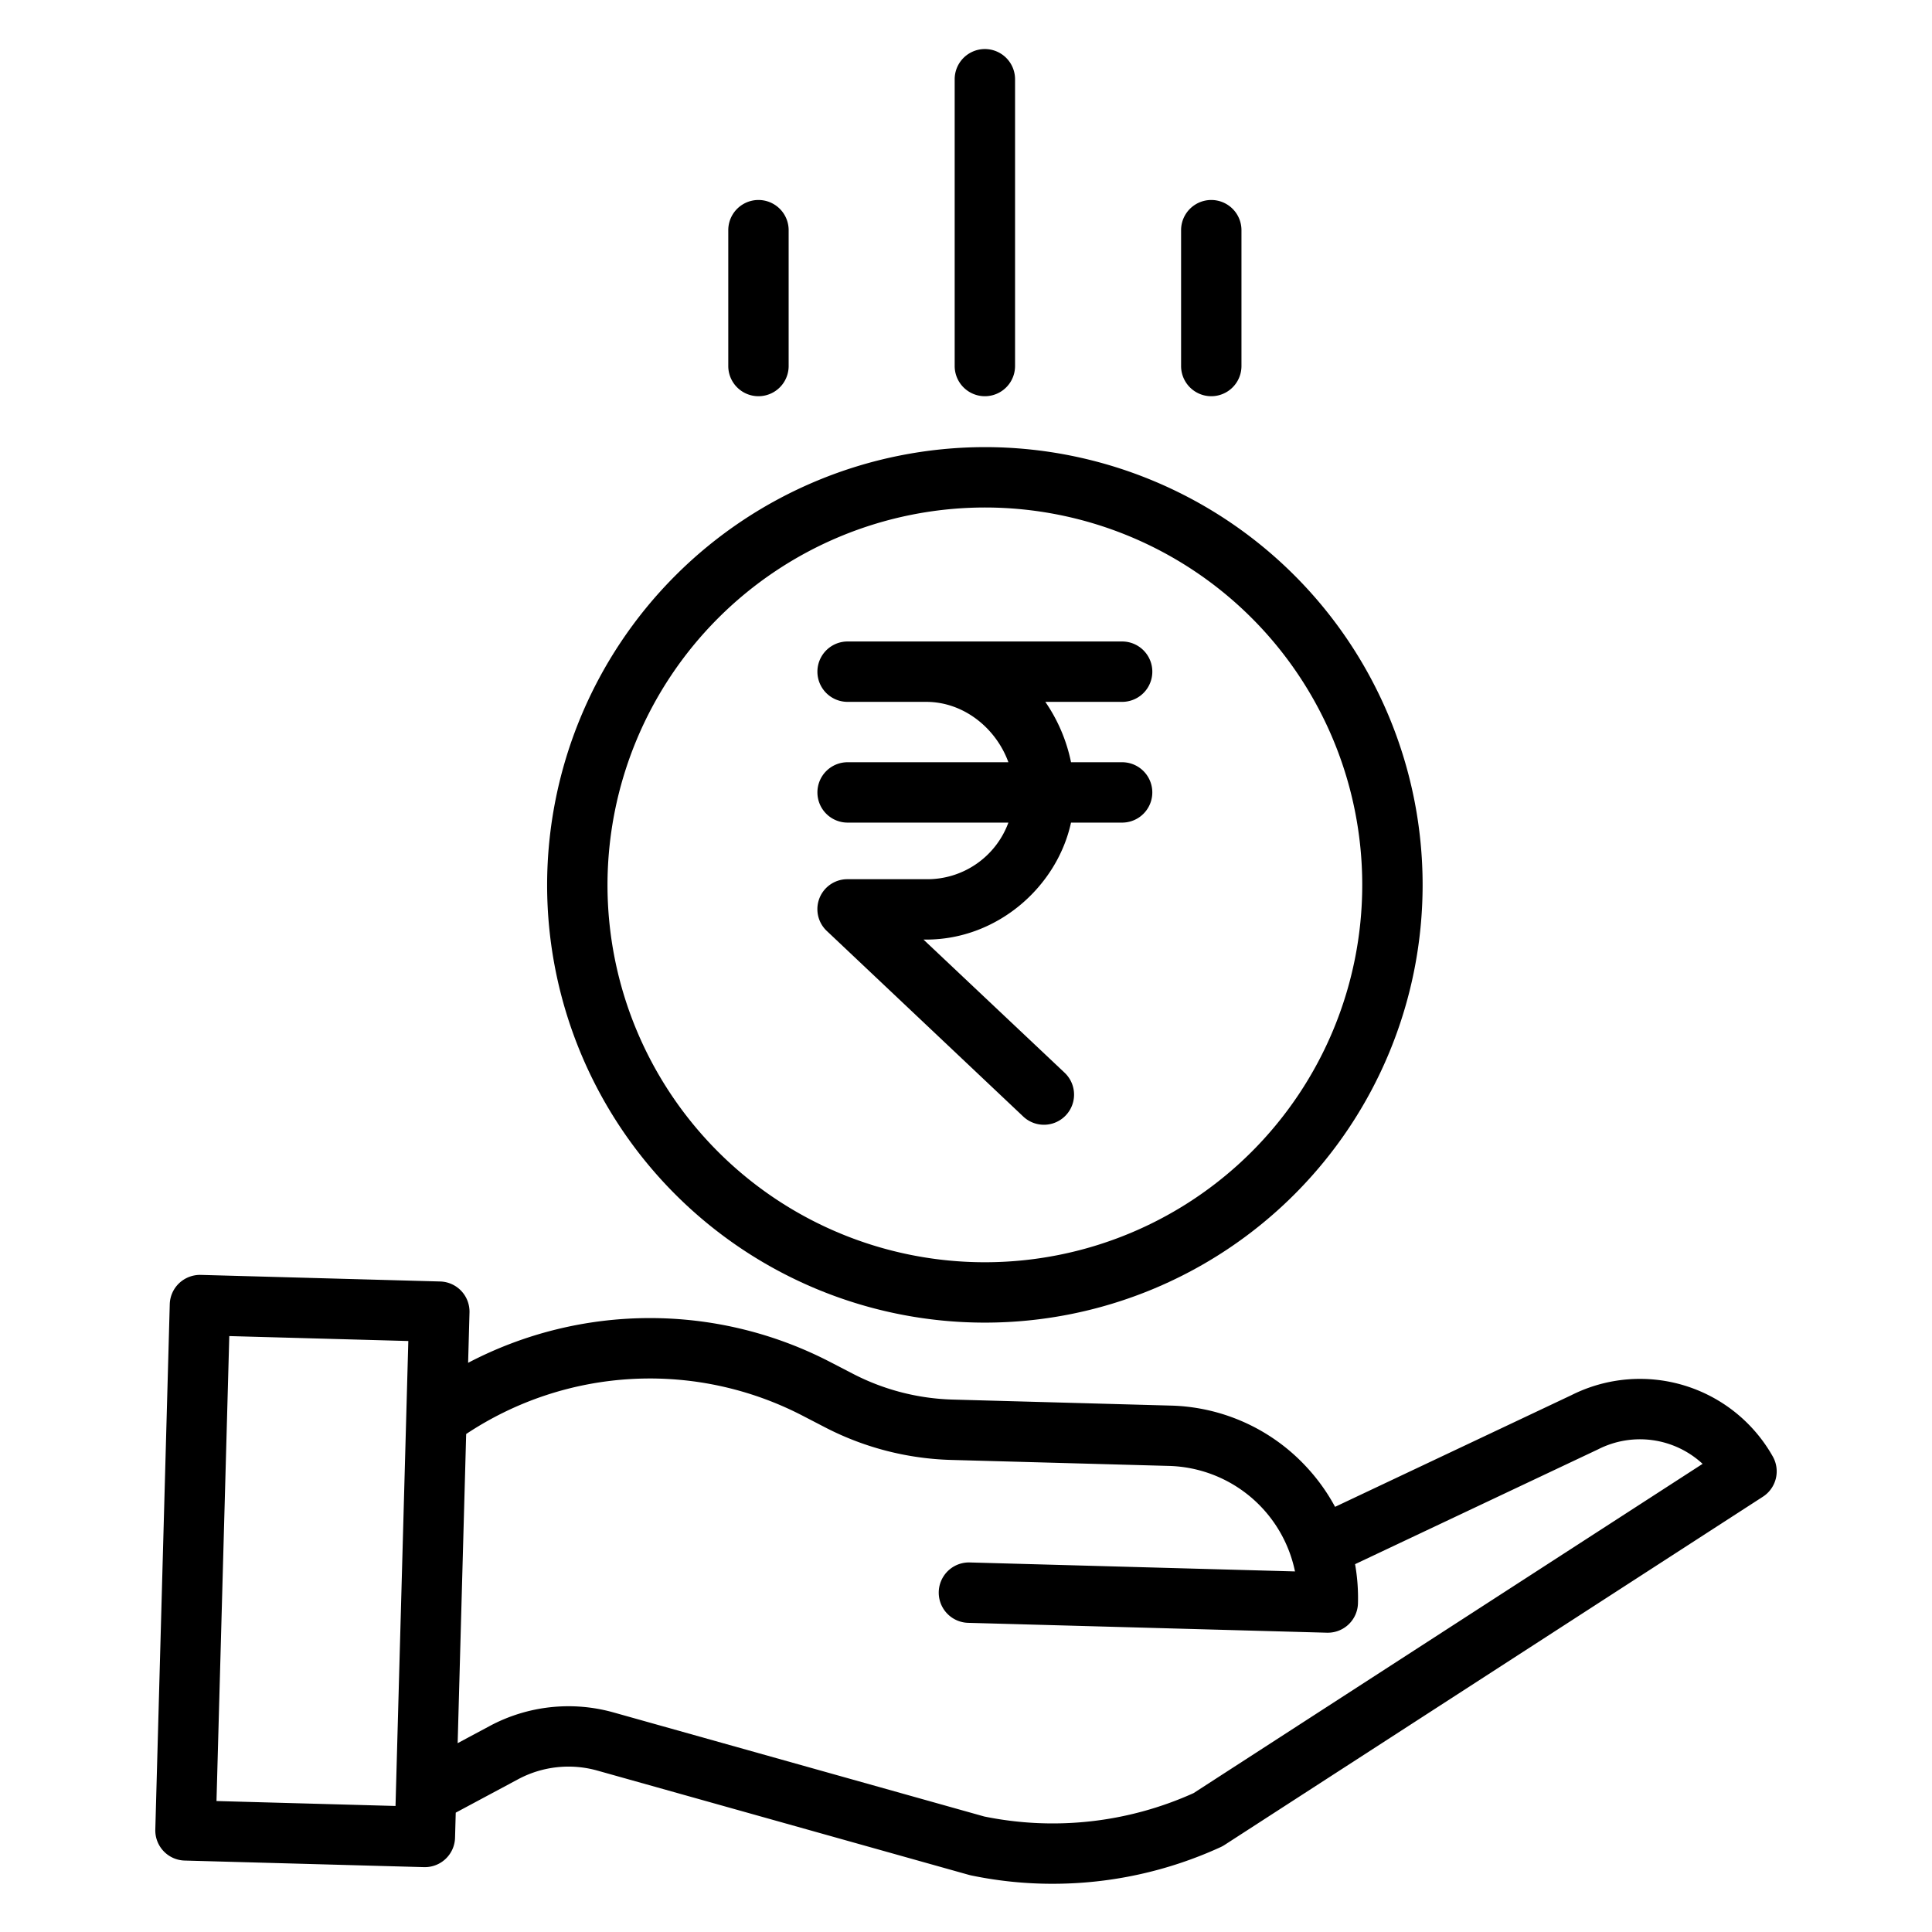 <svg xmlns="http://www.w3.org/2000/svg" data-name="Layer 1" viewBox="0 0 512 512"><g data-name="&lt;Group&gt;"><path d="M144.992,234.5A116.008,116.008,0,1,0,261,118.492,116.139,116.139,0,0,0,144.992,234.5ZM261,134.492A100.008,100.008,0,1,1,160.992,234.5,100.121,100.121,0,0,1,261,134.492Z" data-name="&lt;Compound Path&gt;"/><path d="M216.623,210a8,8,0,0,0,8,8h42.612a22.887,22.887,0,0,1-21.794,15H224.623a7.935,7.935,0,0,0-5.5,13.724l52.034,49.155A7.982,7.982,0,0,0,282.15,284.3L244.737,249h.7c18.882,0,34.688-14,38.392-31h13.544a8,8,0,0,0,0-16H283.833a43.541,43.541,0,0,0-6.812-16h20.356a8,8,0,0,0,0-16H224.623a8,8,0,0,0,0,16h20.818c9.991,0,18.527,7,21.794,16H224.623A8,8,0,0,0,216.623,210Z" data-name="&lt;Path&gt;"/><path d="M416.446,369.729l-62.639,29.6a51.249,51.249,0,0,0-7.886-10.9,50.692,50.692,0,0,0-35.658-15.934L252.411,370.9a61.124,61.124,0,0,1-26.294-6.792l-5.886-3.048a103.831,103.831,0,0,0-96.176.1l.367-13.337a8,8,0,0,0-7.776-8.217L53.207,337.86a8.11,8.11,0,0,0-5.719,2.187,8,8,0,0,0-2.5,5.591L41.159,484.85a8,8,0,0,0,7.777,8.216l63.438,1.746.224,0a8,8,0,0,0,7.993-7.78l.183-6.66,16.481-8.825a28.285,28.285,0,0,1,21.1-2.31l98.411,27.624c.172.049.345.091.52.128a105.459,105.459,0,0,0,21.629,2.231,106.743,106.743,0,0,0,44.591-9.729,7.922,7.922,0,0,0,.993-.548l142.689-92.3a8,8,0,0,0,2.621-10.653A40.409,40.409,0,0,0,416.446,369.729ZM57.373,477.292l3.391-123.218,47.444,1.307L104.817,478.6ZM316.3,475.2a90.724,90.724,0,0,1-55.471,6.189l-98.147-27.55a44.237,44.237,0,0,0-32.977,3.608l-8.42,4.509,2.254-81.927a87.938,87.938,0,0,1,89.336-4.762l5.885,3.049a77.265,77.265,0,0,0,33.214,8.579l57.851,1.591a35.068,35.068,0,0,1,33.361,27.957L257,414.067a8,8,0,0,0-.441,16l95.1,2.617.224,0a8,8,0,0,0,7.993-7.78,51.549,51.549,0,0,0-.767-10.383l64.27-30.366.188-.091a24.43,24.43,0,0,1,27.64,3.871Z" data-name="&lt;Compound Path&gt;"/><path d="M269 97V21a8 8 0 0 0-16 0V97a8 8 0 0 0 16 0zM329 97V61a8 8 0 0 0-16 0V97a8 8 0 0 0 16 0zM209 97V61a8 8 0 0 0-16 0V97a8 8 0 0 0 16 0z" data-name="&lt;Path&gt;"/></g></svg>